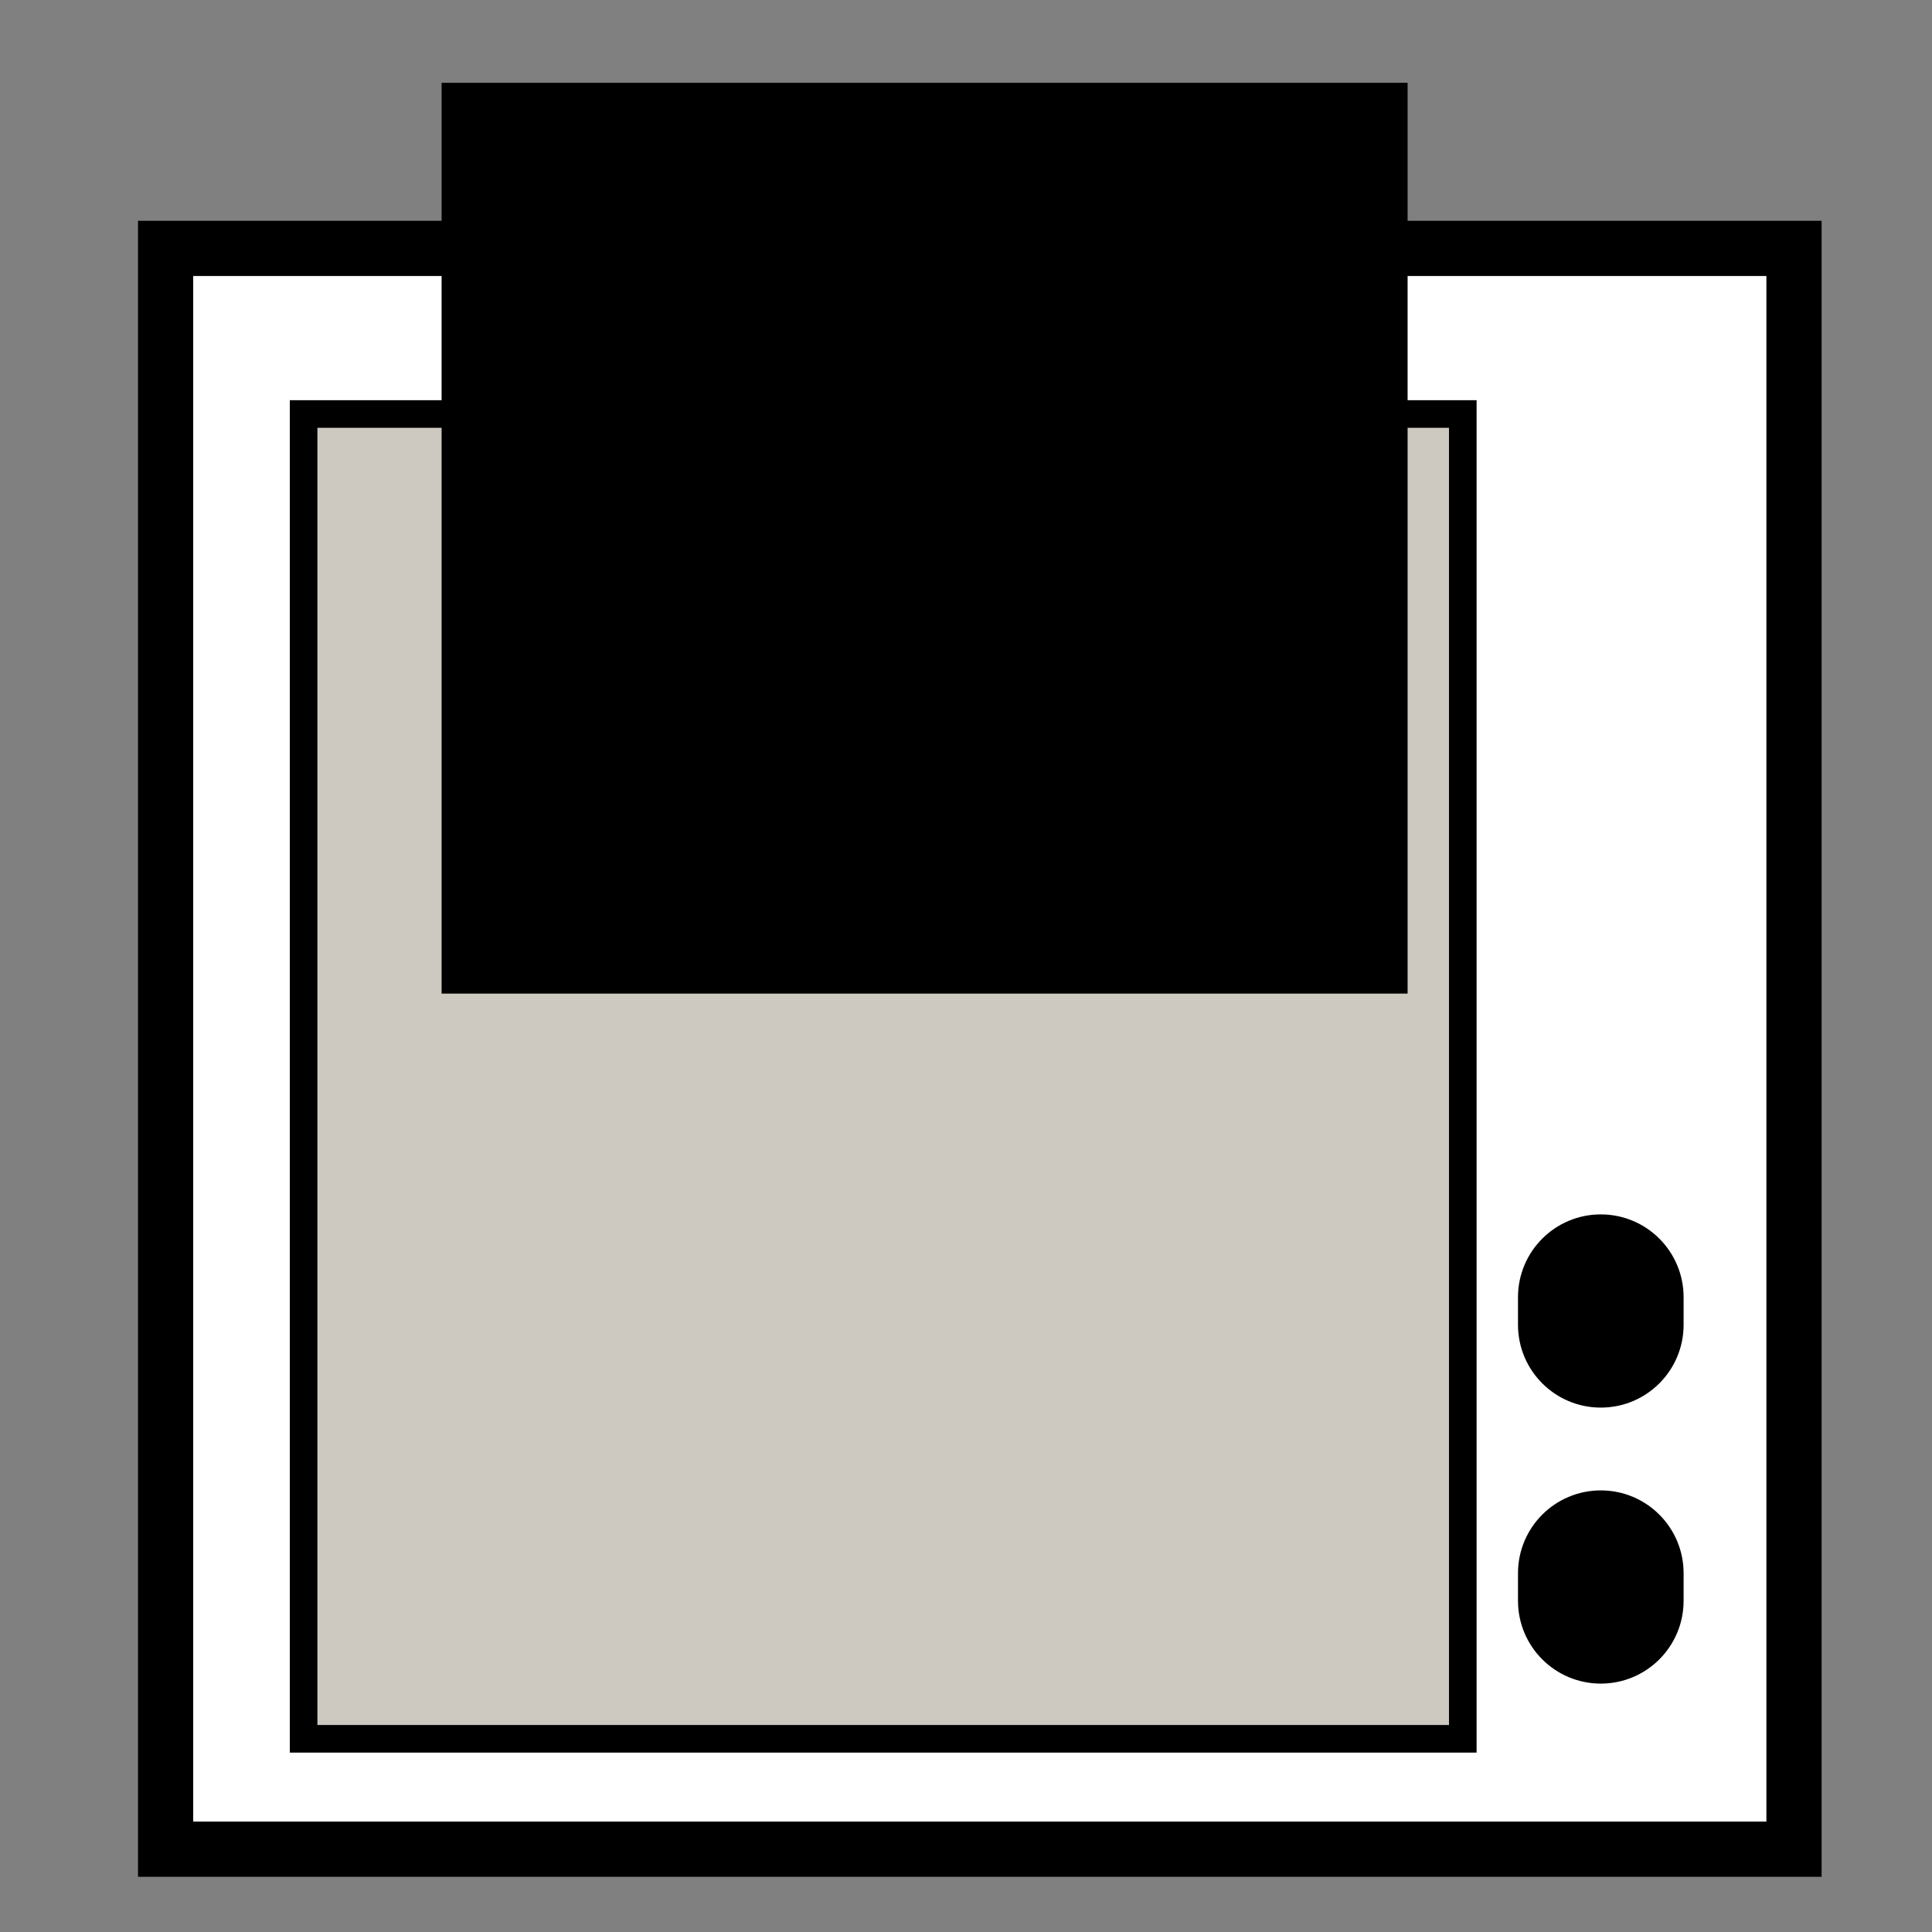 <?xml version="1.0" encoding="utf-8"?>
<!-- Generator: Adobe Illustrator 17.0.0, SVG Export Plug-In . SVG Version: 6.00 Build 0)  -->
<!DOCTYPE svg PUBLIC "-//W3C//DTD SVG 1.1//EN" "http://www.w3.org/Graphics/SVG/1.1/DTD/svg11.dtd">
<svg version="1.1" id="Layer_1" xmlns="http://www.w3.org/2000/svg" xmlns:xlink="http://www.w3.org/1999/xlink" x="0px" y="0px"
	 width="70px" height="70px" viewBox="0 0 70 70" enable-background="new 0 0 70 70" xml:space="preserve">
<rect x="0" y="0" width="70" height="70" fill="#808080" stroke="none"/>
<rect x="6" y="9" fill="#FFFFFF" stroke="#000000" stroke-width="2" stroke-miterlimit="10" width="59" height="58"/>
<rect x="11" y="15" fill="#CDC9C1" stroke="#000000" stroke-miterlimit="10" width="42" height="48"/>
<rect x="16" y="3" width="35" height="33"/>
<path d="M55,48c0,1.657,1.343,3,3,3l0,0c1.657,0,3-1.343,3-3v-1c0-1.657-1.343-3-3-3l0,0c-1.657,0-3,1.343-3,3V48z"/>
<path d="M55,58c0,1.657,1.343,3,3,3l0,0c1.657,0,3-1.343,3-3v-1c0-1.657-1.343-3-3-3l0,0c-1.657,0-3,1.343-3,3V58z"/>
</svg>
